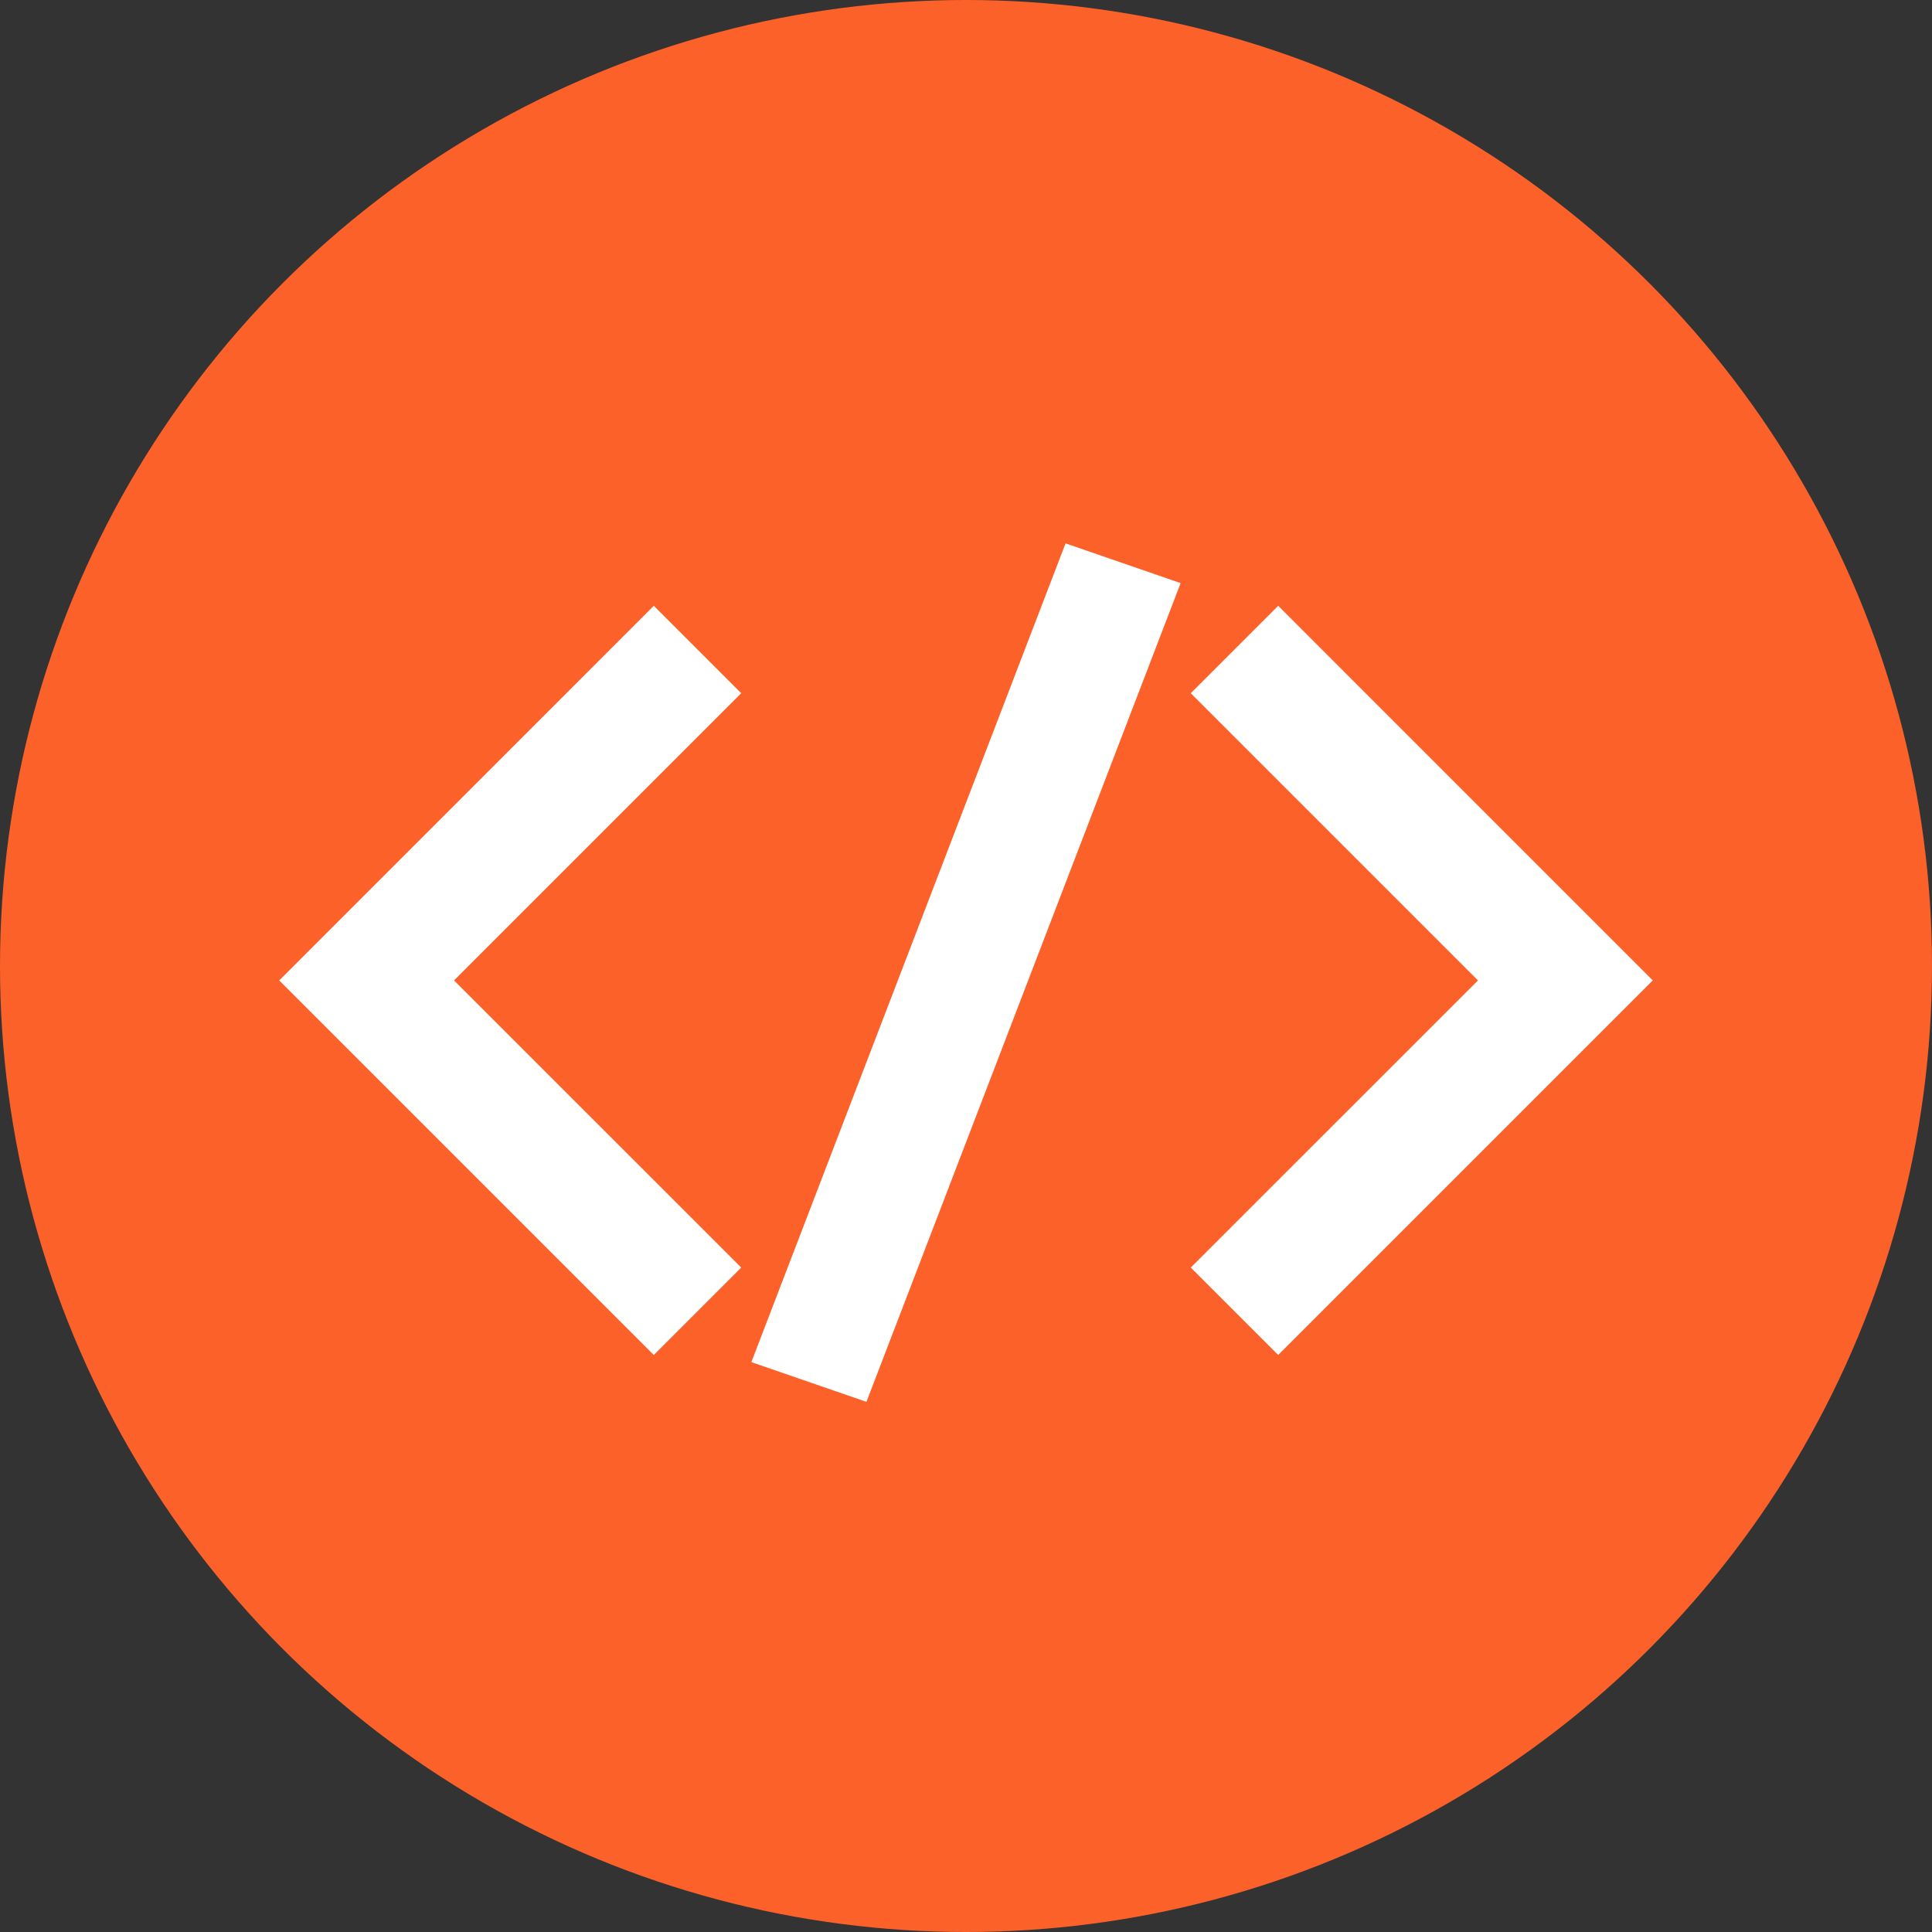 <svg width="32" height="32" viewBox="0 0 32 32" fill="none" xmlns="http://www.w3.org/2000/svg">
<rect x="0" y="0" width="32" height="32" fill="#333333" stroke="none"/>
<circle cx="16" cy="16" r="16" fill="#FC612A"/>
<path fill-rule="evenodd" clip-rule="evenodd" d="M19.555 9.658L17.649 9L12.445 22.561L14.351 23.219L19.555 9.658ZM12.277 11.482L10.829 10.034L4.625 16.239L10.829 22.443L12.277 20.995L7.52 16.239L12.277 11.482ZM21.171 10.034L19.723 11.482L24.48 16.239L19.723 20.995L21.171 22.443L27.375 16.239L21.171 10.034Z" fill="white"/>
</svg>
